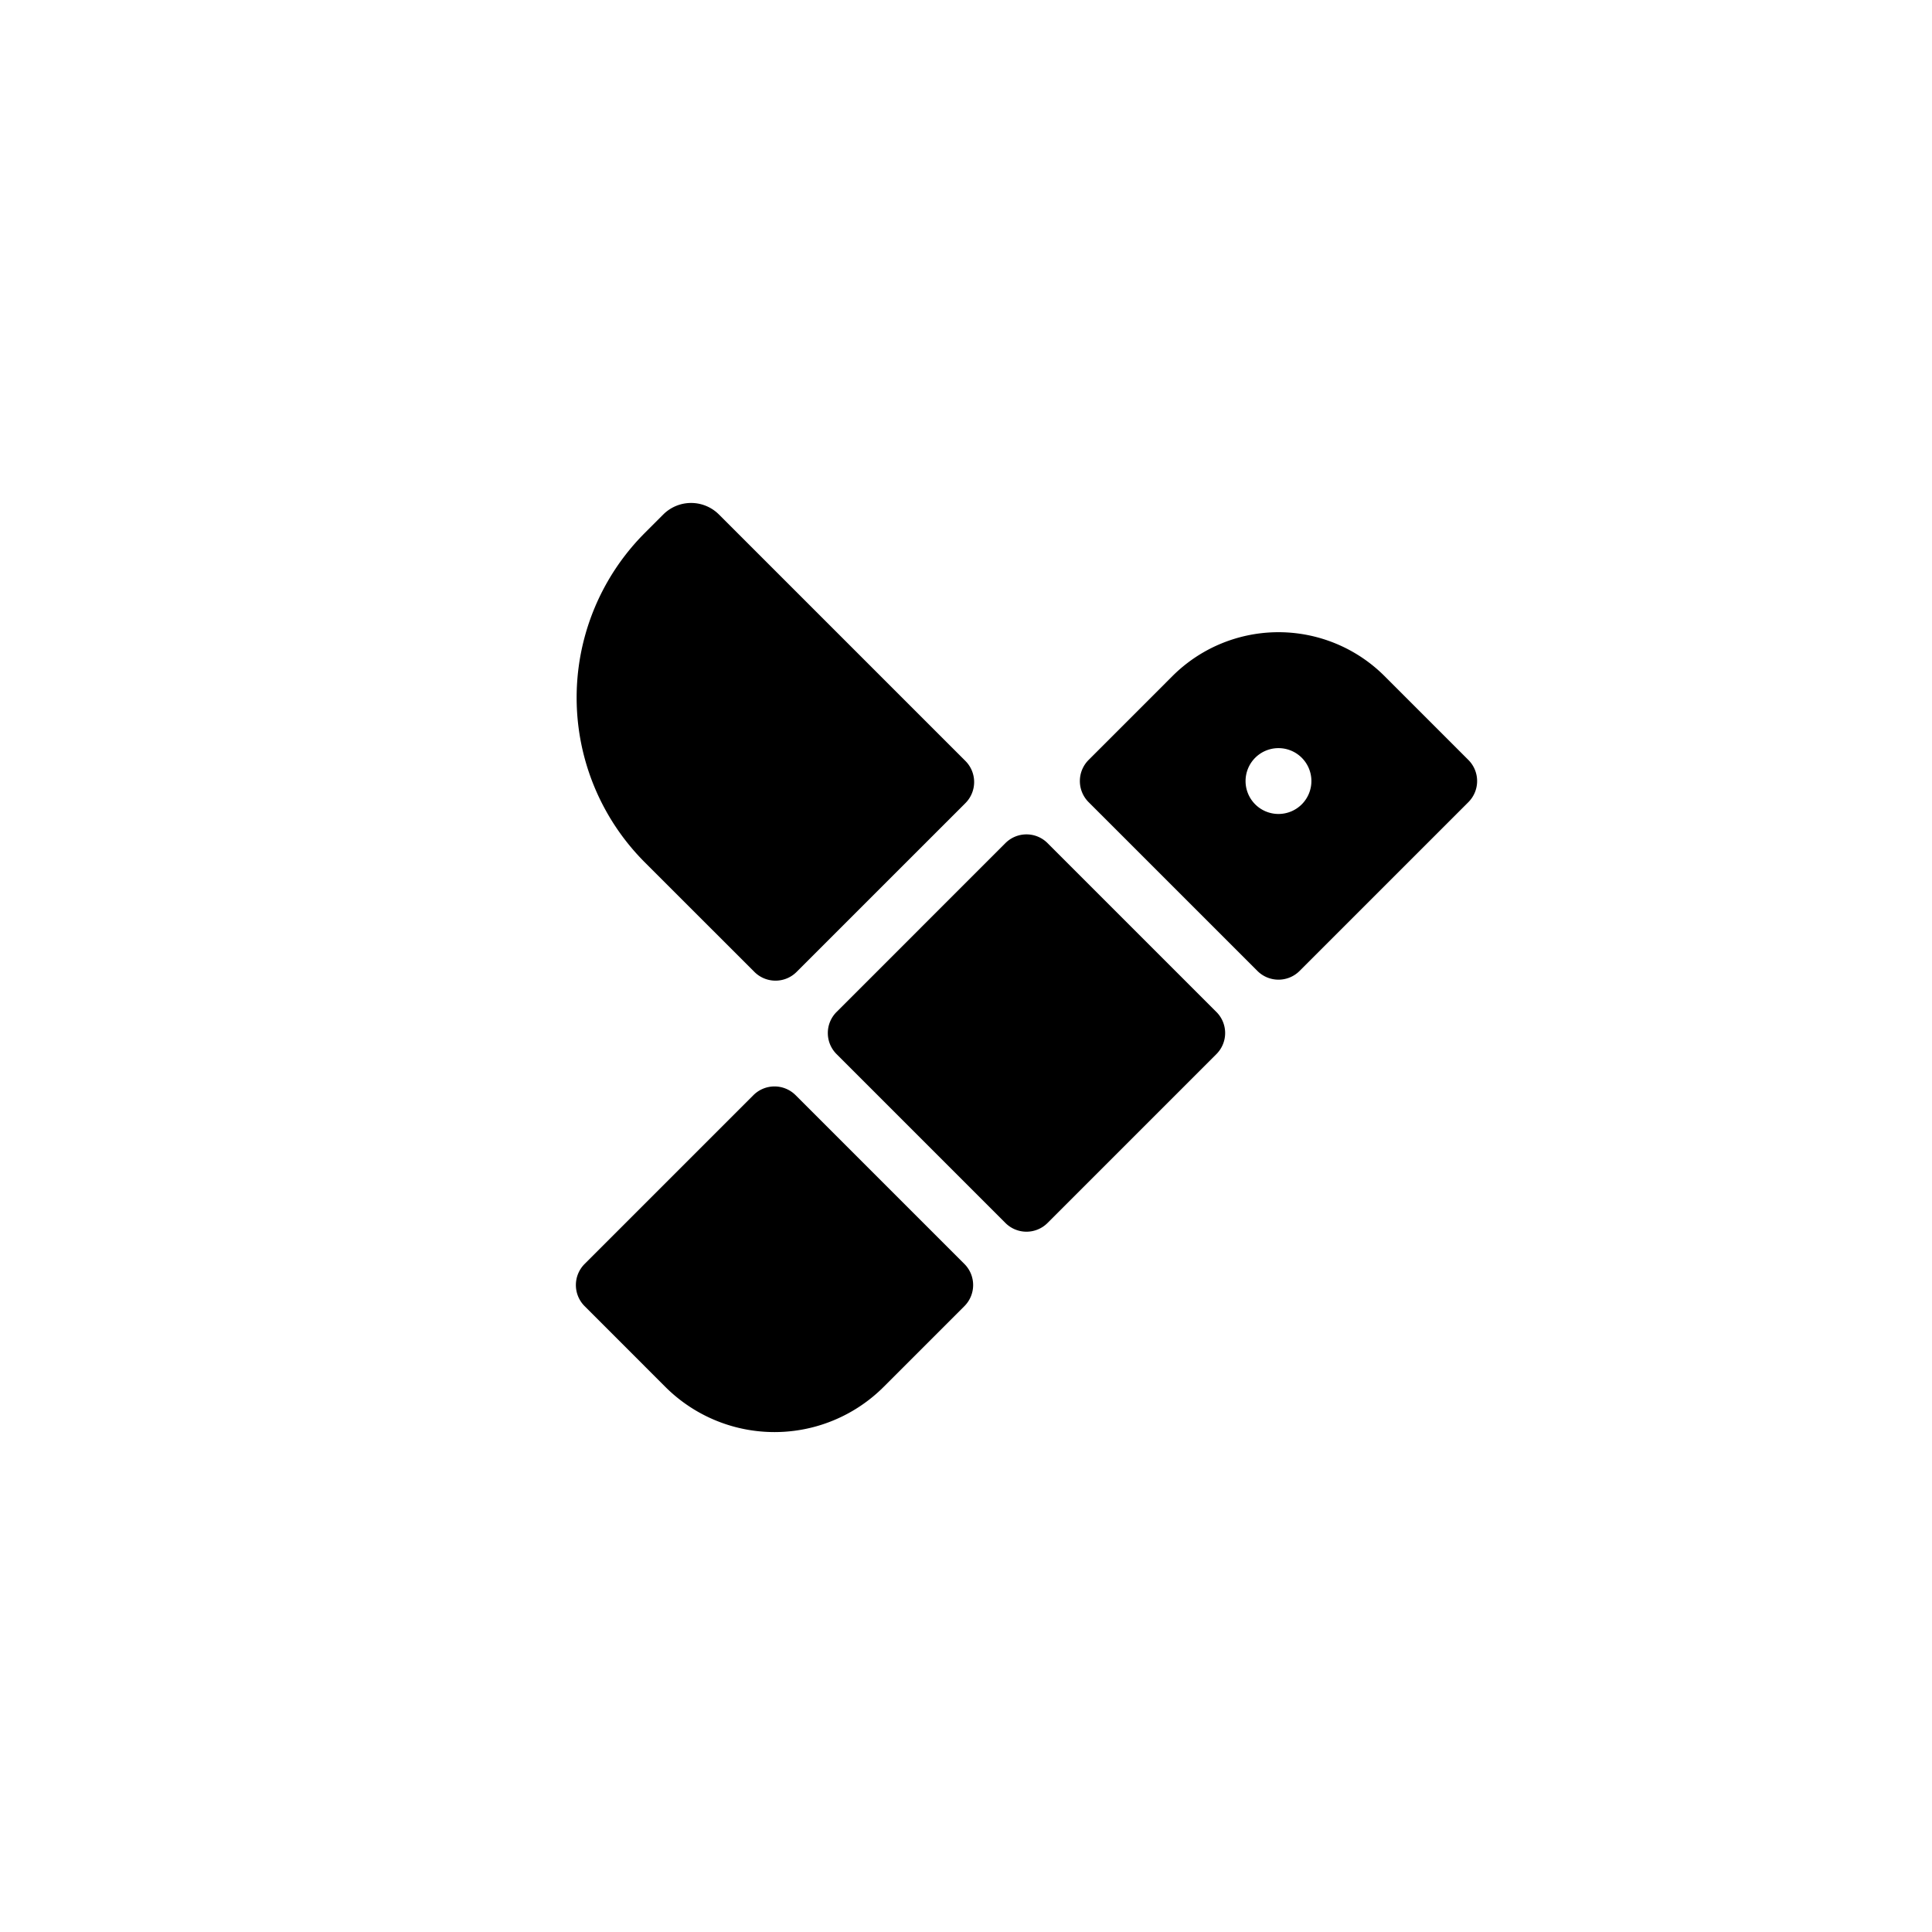 <svg width="100" height="100" xml:space="preserve" xmlns="http://www.w3.org/2000/svg"><path d="m41.18 56.685 8.737 8.737a1.544 1.544 0 0 1 0 2.184l-4.177 4.177a7.993 7.993 0 0 1-11.304 0l-4.176-4.177a1.544 1.544 0 0 1 0-2.184l8.736-8.736a1.544 1.544 0 0 1 2.184 0z" style="fill:#000;fill-opacity:1;fill-rule:evenodd;stroke:none;stroke-width:1.619;stroke-linecap:round;stroke-linejoin:round;stroke-dasharray:none;stroke-opacity:1"/><path style="fill-rule:evenodd;stroke-width:1.619;stroke-linecap:round;stroke-linejoin:round" transform="rotate(45)" d="M69.2-7.482h12.357A1.54 1.54 0 0 1 83.1-5.938V6.418a1.54 1.54 0 0 1-1.544 1.544H69.2a1.54 1.54 0 0 1-1.544-1.544V-5.938A1.54 1.54 0 0 1 69.2-7.482z"/><path style="fill:#000;fill-opacity:1;fill-rule:evenodd;stroke:none;stroke-width:1.619;stroke-linecap:round;stroke-linejoin:round;stroke-dasharray:none;stroke-opacity:1" d="M56.346 39.335a1.544 1.544 0 0 0 0 2.184l8.737 8.736a1.544 1.544 0 0 0 2.184 0l8.736-8.736a1.544 1.544 0 0 0 0-2.184l-4.336-4.337a7.767 7.767 0 0 0-10.985 0zm8.623-.113a1.705 1.705 0 0 1 2.41 0 1.705 1.705 0 0 1 0 2.41 1.705 1.705 0 0 1-2.41 0 1.705 1.705 0 0 1 0-2.41z"/><path d="m37.213 26.63 12.756 12.756a1.544 1.544 0 0 1 0 2.184l-8.737 8.736a1.544 1.544 0 0 1-2.184 0L33.38 44.64a12.063 12.063 0 0 1 0-17.06l.95-.95a2.038 2.038 0 0 1 2.882 0z" style="fill:#000;fill-opacity:1;fill-rule:evenodd;stroke:none;stroke-width:1.619;stroke-linecap:round;stroke-linejoin:round;stroke-dasharray:none;stroke-opacity:1"/></svg>